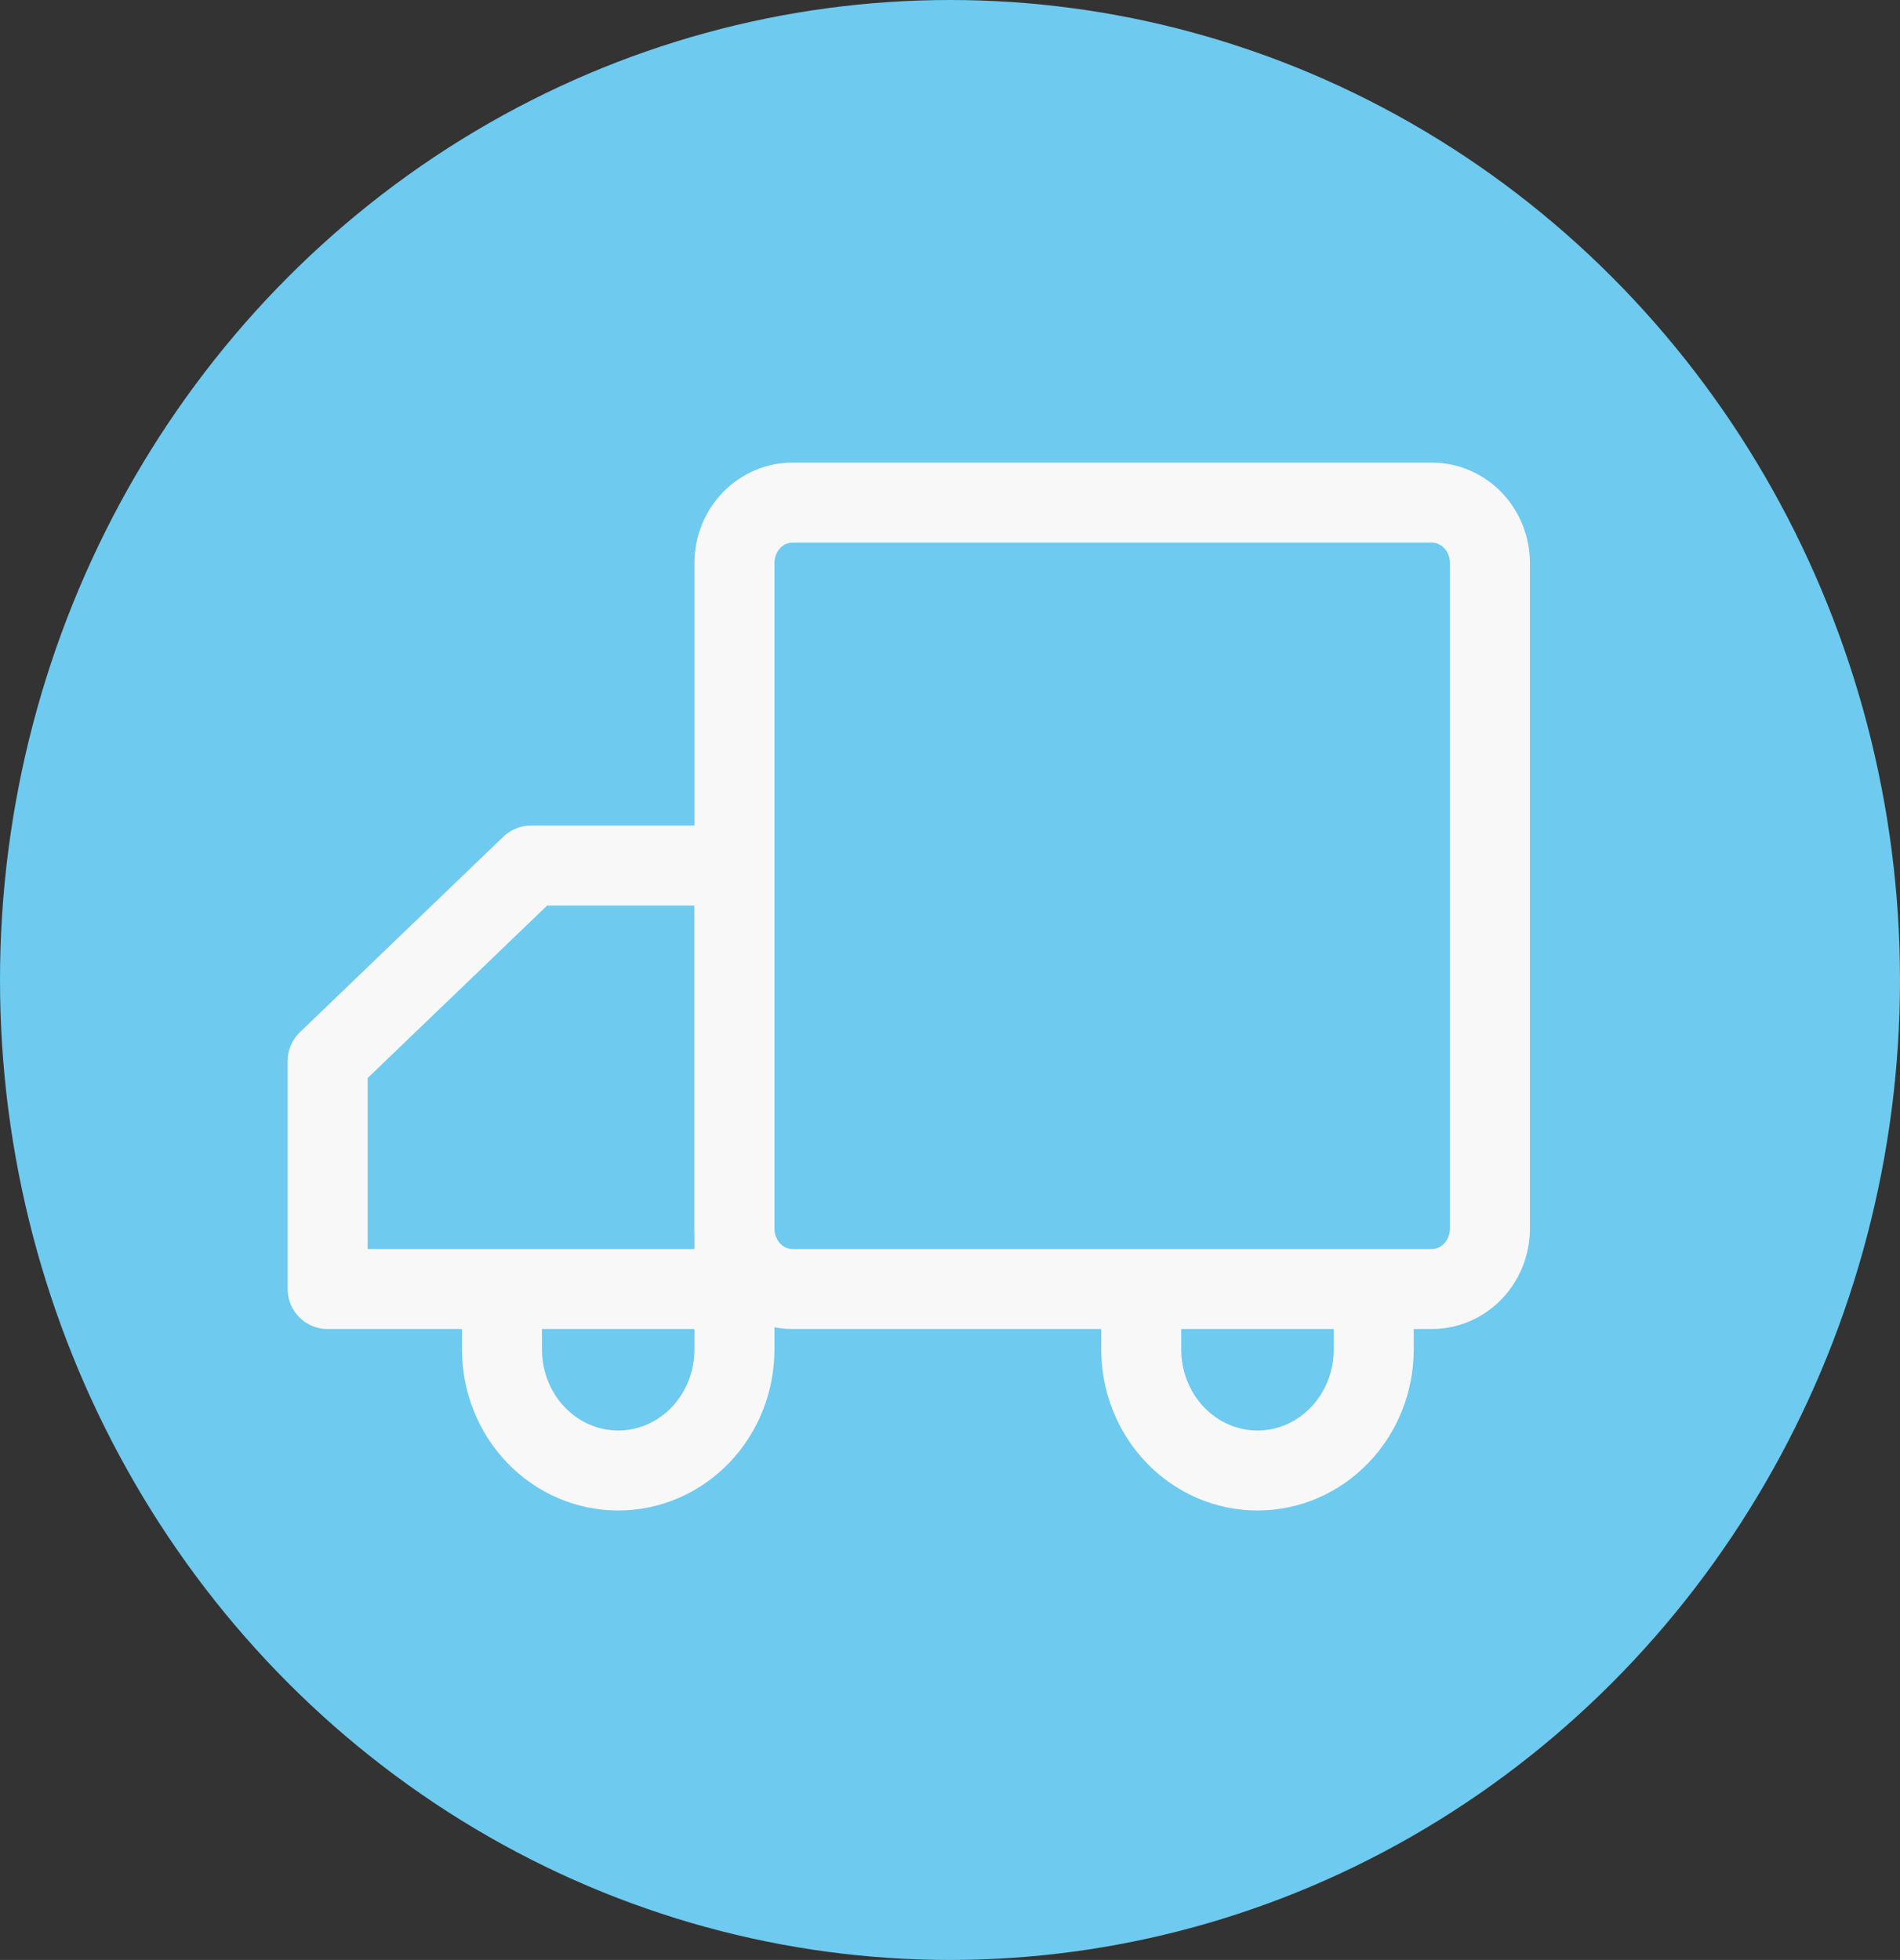 <svg width="95" height="98" viewBox="0 0 95 98" fill="none" xmlns="http://www.w3.org/2000/svg">
<rect x="0" y="0" width="95" height="98" fill="#333333" stroke="none"/>
<ellipse cx="47.5" cy="49" rx="47.5" ry="49" fill="#6ECAEF"/>
<path d="M71.592 25.131H39.628C38.857 25.131 38.118 25.449 37.573 26.016C37.028 26.584 36.722 27.353 36.722 28.155V61.428C36.722 62.23 37.028 62.999 37.573 63.567C38.118 64.134 38.857 64.453 39.628 64.453H71.592C72.362 64.453 73.101 64.134 73.646 63.567C74.191 62.999 74.497 62.23 74.497 61.428V28.155C74.497 27.353 74.191 26.584 73.646 26.016C73.101 25.449 72.362 25.131 71.592 25.131V25.131Z" stroke="#F8F8F8" stroke-width="4" stroke-linejoin="round"/>
<path d="M16.382 64.453H36.722V43.279H26.552L16.382 53.052V64.453Z" stroke="#F8F8F8" stroke-width="4" stroke-linejoin="round"/>
<path d="M36.722 67.478C36.722 69.082 36.11 70.621 35.02 71.755C33.93 72.89 32.452 73.527 30.911 73.527C29.369 73.527 27.891 72.89 26.801 71.755C25.711 70.621 25.099 69.082 25.099 67.478" stroke="#F8F8F8" stroke-width="4" stroke-linecap="square" stroke-linejoin="round"/>
<path d="M68.686 67.478C68.686 69.082 68.073 70.621 66.984 71.755C65.894 72.89 64.415 73.527 62.874 73.527C61.333 73.527 59.855 72.89 58.765 71.755C57.675 70.621 57.062 69.082 57.062 67.478" stroke="#F8F8F8" stroke-width="4" stroke-linecap="square" stroke-linejoin="round"/>
</svg>
